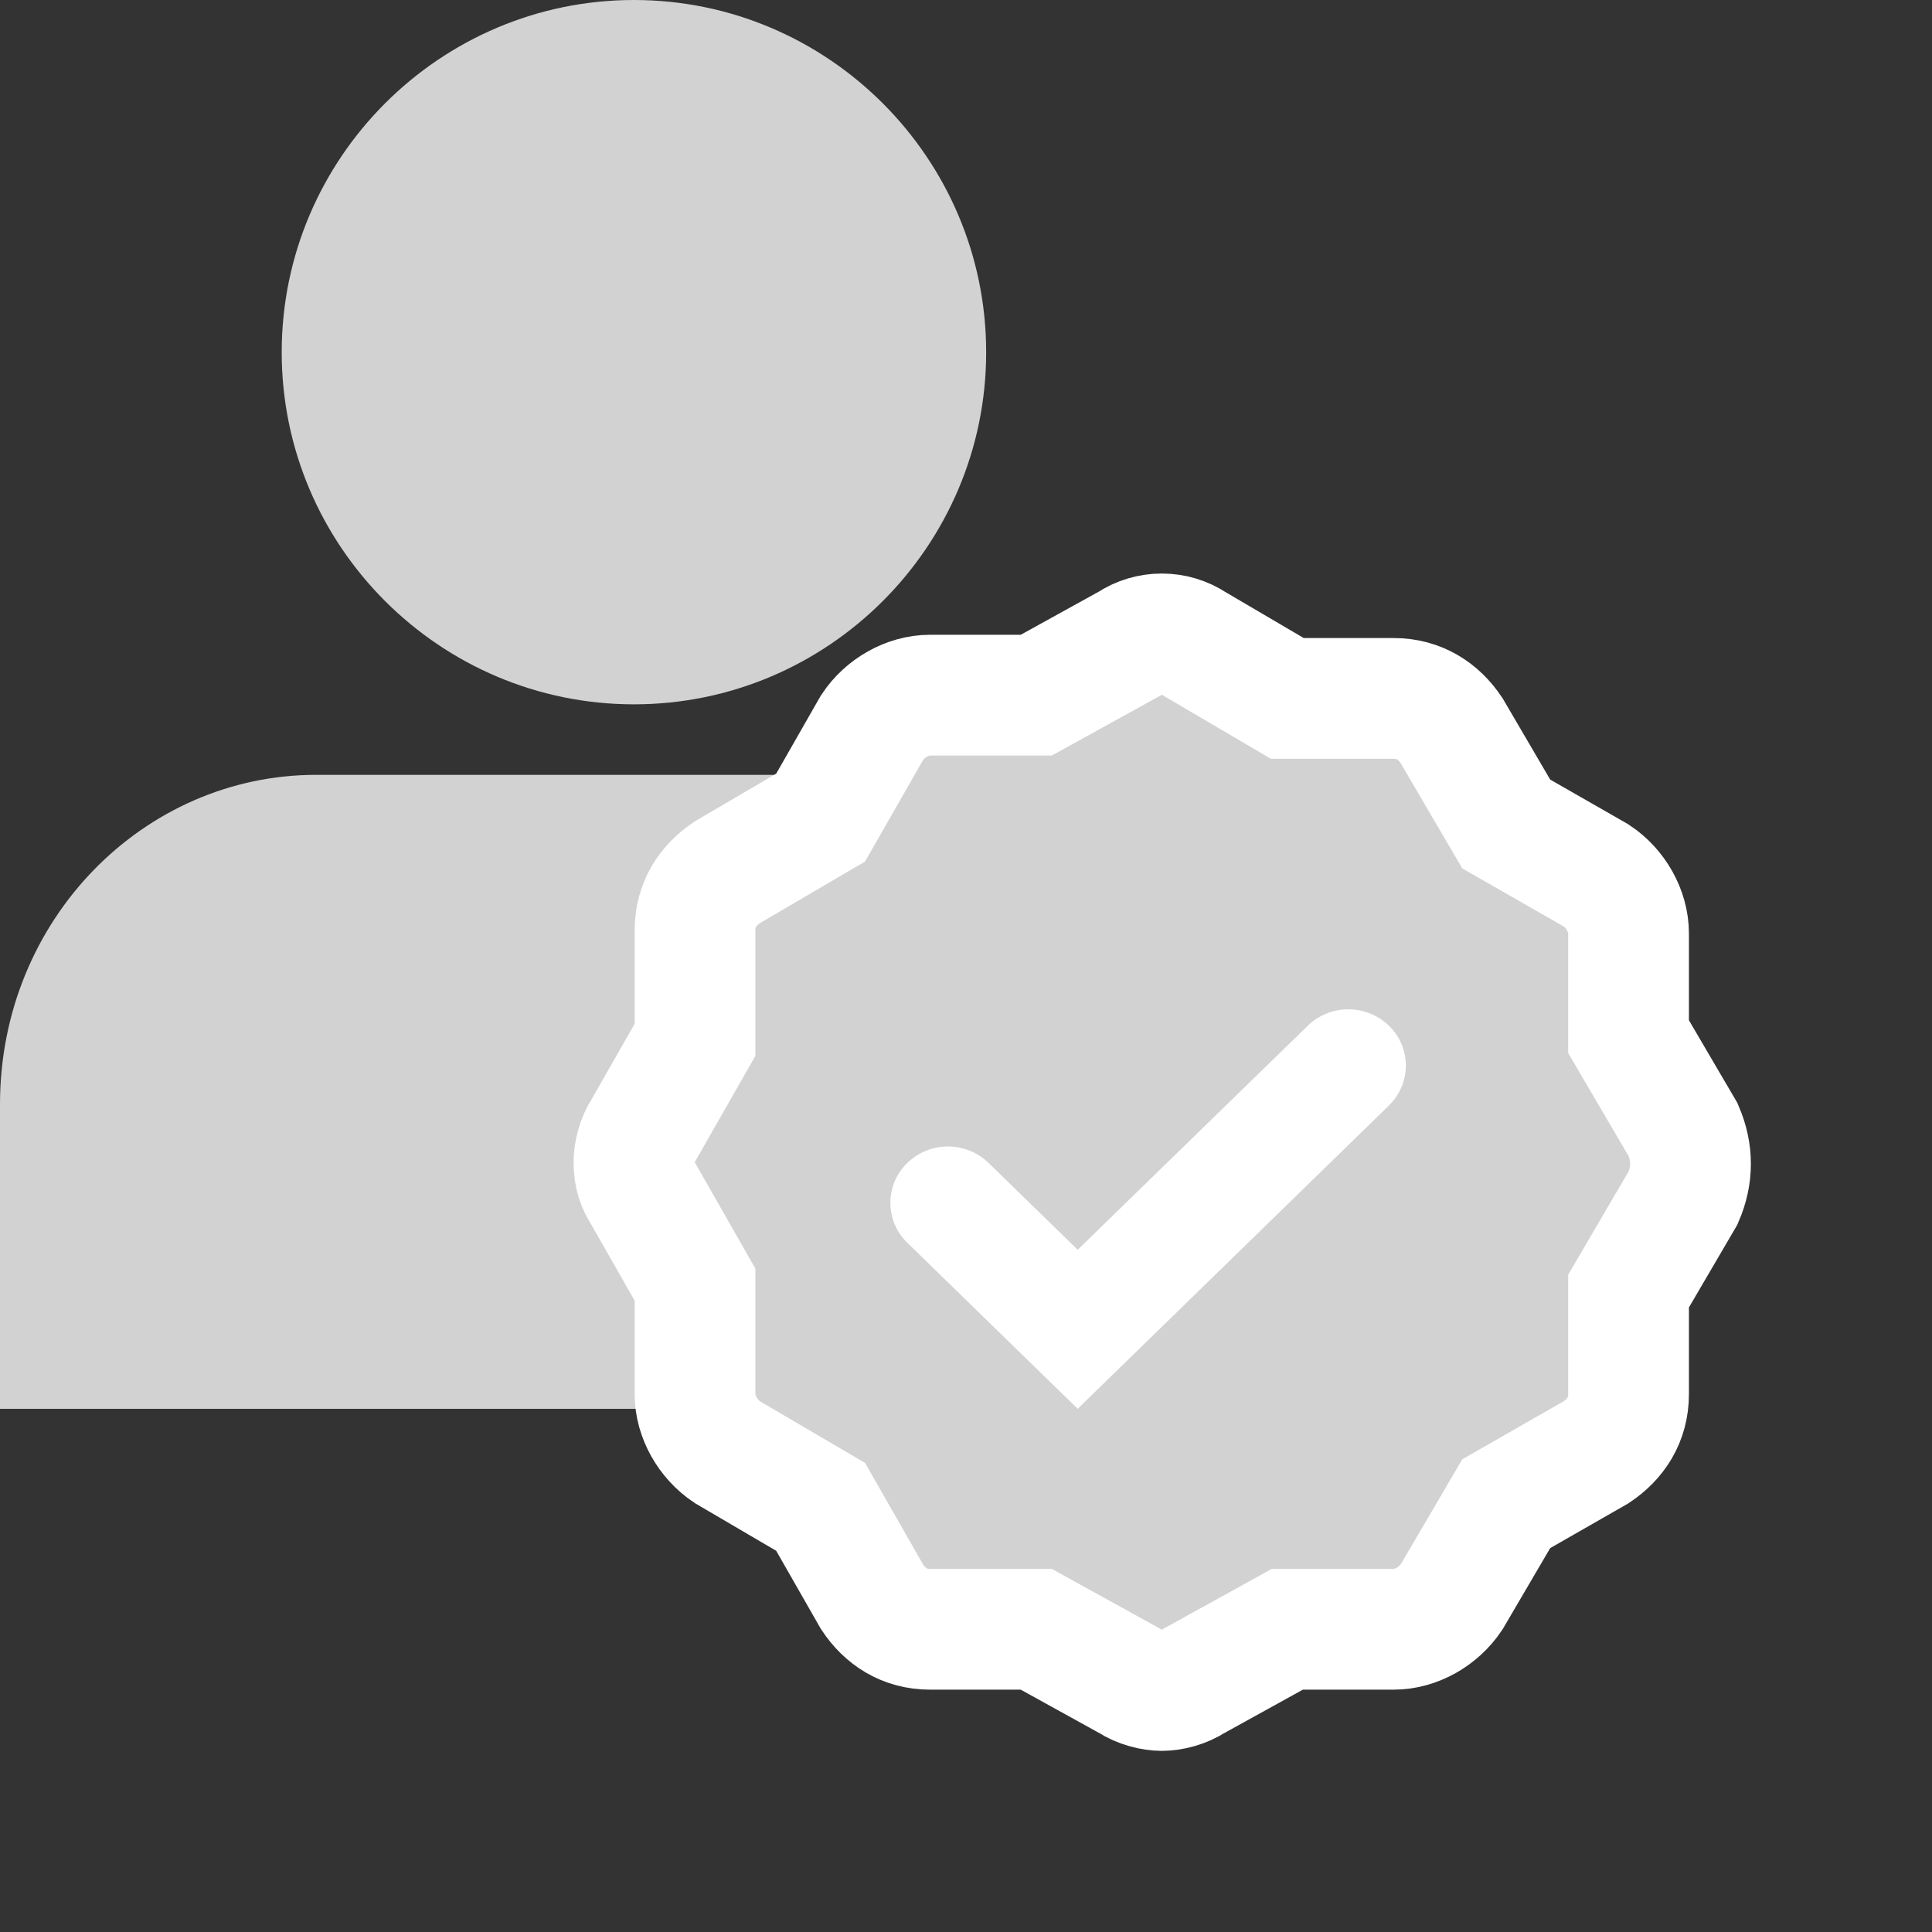 <svg width="16px" height="16px" viewBox="0 0 16 16" id="icon-disabled-peer-verification">
    <rect x="0" y="0" width="16" height="16" fill="#333333" stroke="none"/>
    <g id="Edit-Verified-Exp" stroke="none" stroke-width="1" fill="none" fill-rule="evenodd">
        <g id="Sr-Web-L1-L3-Detailed-1" transform="translate(-699, -717)">
            <g id="Work-Experience" transform="translate(150, 225)">
                <g id="Card-1" transform="translate(0, 34)">
                    <g id="Rectangle-+-Rectangle-Mask" transform="translate(1, 0)">
                        <g id="Group-23" transform="translate(35, 451)">
                            <g id="Group-26" transform="translate(513, 7)">
                                <g id="L1---verification-Pending">
                                    <g id="noun_verified_739208-(Verification">
                                        <path d="M6.964,10.869 C6.934,10.805 6.918,10.741 6.918,10.677 C6.918,10.613 6.934,10.55 6.964,10.486 L7.255,9.959 L7.255,9.321 C7.255,9.177 7.332,9.05 7.439,8.986 L7.959,8.667 L8.25,8.14 C8.311,8.028 8.434,7.949 8.571,7.949 L9.168,7.949 L9.689,7.645 C9.796,7.582 9.949,7.582 10.056,7.645 L10.5,7.917 C10.071,7.023 9.199,6.417 8.158,6.417 L2.617,6.417 C1.194,6.417 0,7.613 0,9.145 L0,11.667 L7.24,11.667 L7.24,11.395 L6.964,10.869 Z" id="Shape" fill="#D2D2D2" fill-rule="nonzero"></path>
                                        <path d="M5.25,0 C3.643,0 2.333,1.31 2.333,2.917 C2.333,4.524 3.643,5.833 5.25,5.833 C6.857,5.833 8.167,4.524 8.167,2.917 C8.167,1.31 6.857,0 5.25,0 Z" id="Shape" fill="#D2D2D2" fill-rule="nonzero"></path>
                                        <path d="M13.94,9.358 L13.487,8.585 L13.487,7.731 C13.487,7.544 13.38,7.357 13.22,7.251 L12.474,6.824 L12.021,6.05 C11.914,5.89 11.754,5.784 11.541,5.784 L10.661,5.784 L9.888,5.33 C9.728,5.223 9.515,5.223 9.355,5.33 L8.582,5.757 L7.702,5.757 C7.516,5.757 7.329,5.864 7.223,6.024 L6.796,6.771 L6.023,7.224 C5.863,7.331 5.756,7.491 5.756,7.704 L5.756,8.611 L5.33,9.358 C5.277,9.438 5.25,9.545 5.25,9.625 C5.25,9.732 5.277,9.812 5.33,9.892 L5.756,10.639 L5.756,11.546 C5.756,11.732 5.863,11.919 6.023,12.026 L6.796,12.479 L7.223,13.226 C7.329,13.386 7.489,13.493 7.702,13.493 L8.582,13.493 L9.355,13.92 C9.435,13.973 9.542,14 9.622,14 C9.702,14 9.808,13.973 9.888,13.92 L10.661,13.493 L11.541,13.493 C11.728,13.493 11.914,13.386 12.021,13.226 L12.474,12.453 L13.22,12.026 C13.38,11.919 13.487,11.759 13.487,11.546 L13.487,10.692 L13.94,9.918 C14.02,9.732 14.02,9.545 13.94,9.358 Z" id="Path" stroke="#FFFFFF" fill="#D2D2D2" fill-rule="nonzero"></path>
                                        <path d="M8.925,11.667 L7.513,10.291 C7.331,10.114 7.327,9.823 7.504,9.641 C7.507,9.638 7.51,9.635 7.513,9.632 L7.513,9.632 C7.701,9.449 8,9.449 8.188,9.632 L8.925,10.35 L10.829,8.496 C11.016,8.313 11.316,8.313 11.504,8.496 L11.504,8.496 C11.686,8.673 11.689,8.964 11.512,9.145 C11.51,9.148 11.507,9.151 11.504,9.154 L8.925,11.667 Z" id="Path" fill="#FFFFFF" fill-rule="nonzero"></path>
                                    </g>
                                </g>
                            </g>
                        </g>
                    </g>
                </g>
            </g>
        </g>
    </g>
</svg>